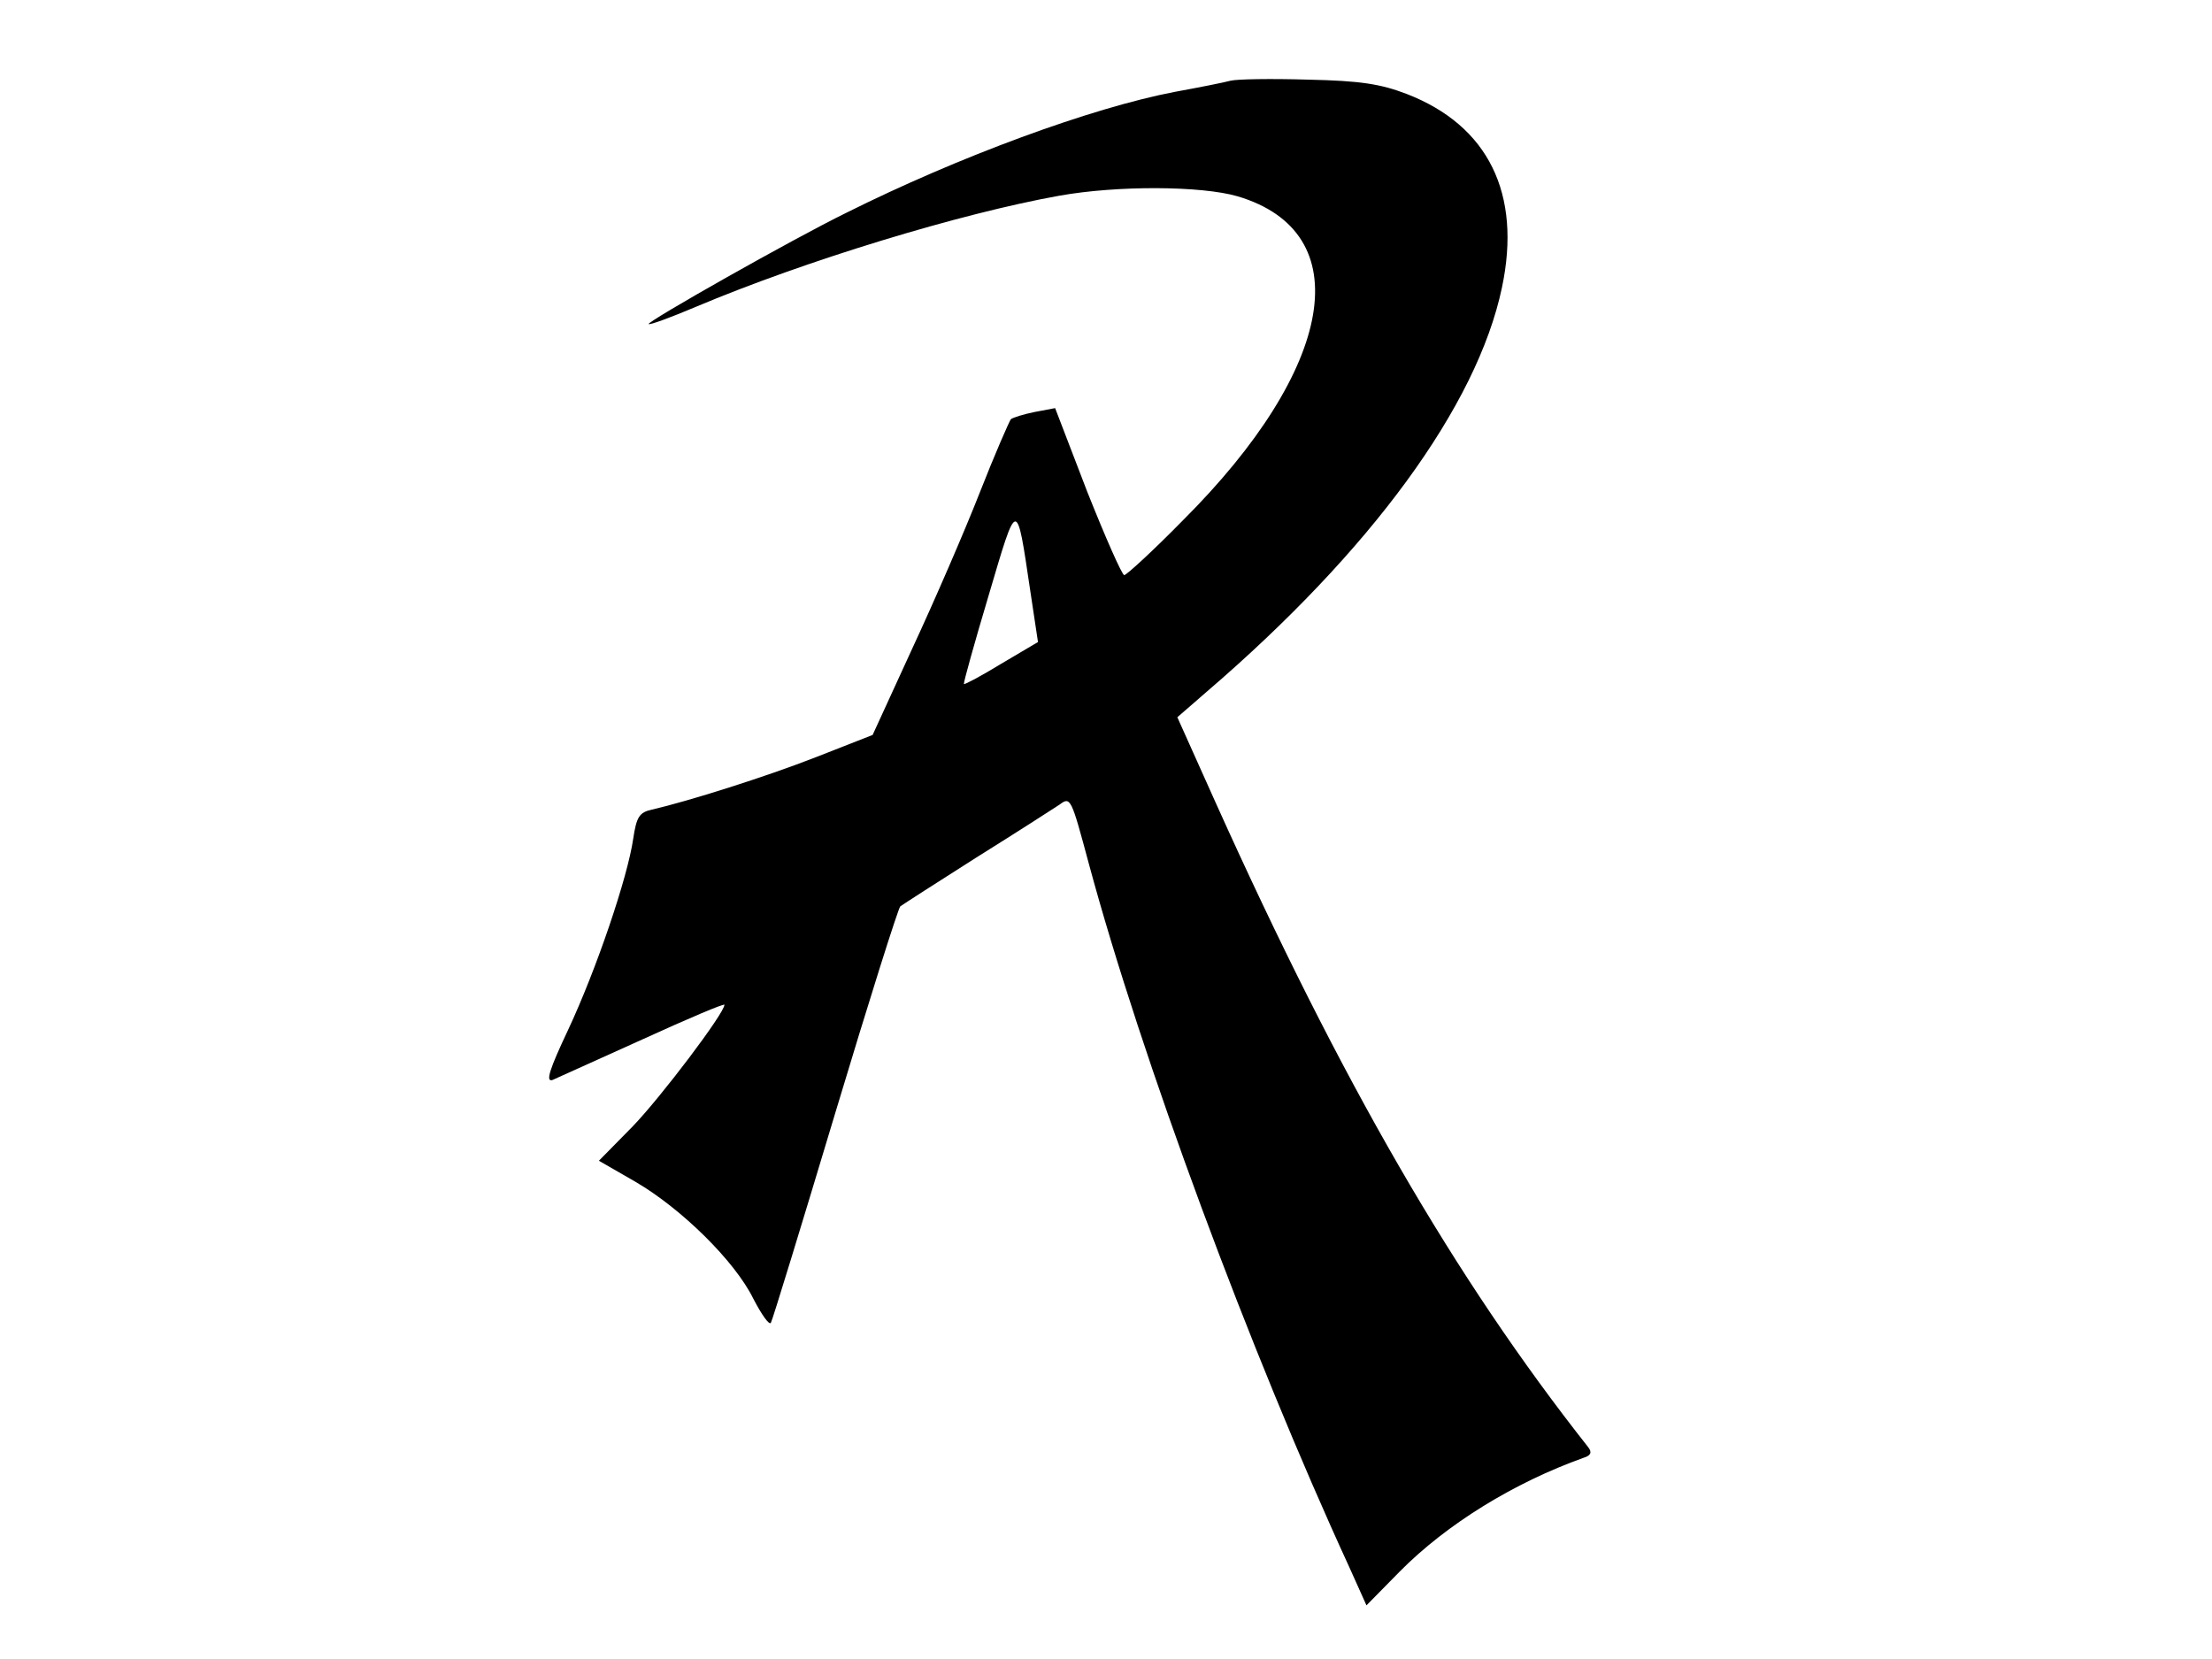 <?xml version="1.0" standalone="no"?>
<!DOCTYPE svg PUBLIC "-//W3C//DTD SVG 20010904//EN"
 "http://www.w3.org/TR/2001/REC-SVG-20010904/DTD/svg10.dtd">
<svg version="1.0" xmlns="http://www.w3.org/2000/svg"
 width="400pt" height="300pt" viewBox="0 0 400 300"
 preserveAspectRatio="xMidYMid meet">

<g transform="translate(0,300) scale(0.1,-0.1)"
fill="#000000" stroke="none">
<path d="M2225 2854 c-11 -3 -56 -12 -100 -20 -152 -29 -393 -118 -595 -219
-98 -48 -361 -197 -357 -201 2 -2 40 12 85 31 199 84 479 169 657 201 106 19
258 18 323 -1 219 -65 178 -310 -100 -587 -53 -54 -101 -98 -105 -98 -4 0 -34
68 -67 151 l-58 151 -37 -7 c-20 -4 -39 -10 -43 -13 -3 -4 -29 -63 -56 -132
-27 -69 -82 -196 -122 -282 l-72 -157 -102 -40 c-92 -36 -232 -80 -297 -95
-23 -5 -28 -13 -34 -53 -10 -69 -66 -235 -118 -346 -33 -70 -41 -94 -28 -90 9
4 82 37 164 74 81 37 147 65 147 62 0 -15 -114 -166 -166 -220 l-61 -62 66
-38 c84 -49 180 -144 213 -211 15 -29 29 -49 32 -44 3 5 55 175 116 378 61
203 114 371 118 375 4 3 66 43 137 88 72 45 139 88 151 96 20 15 21 12 53
-107 95 -352 291 -881 471 -1272 l31 -69 60 61 c85 86 207 161 333 206 13 4
15 10 8 19 -242 307 -446 660 -673 1164 l-70 156 53 46 c297 255 489 517 534
731 36 170 -25 293 -172 350 -47 18 -83 24 -179 26 -66 2 -129 1 -140 -2z
m-362 -922 l14 -93 -66 -39 c-36 -22 -66 -38 -68 -37 -1 2 19 74 45 161 52
176 50 176 75 8z"/>
</g>
</svg>
